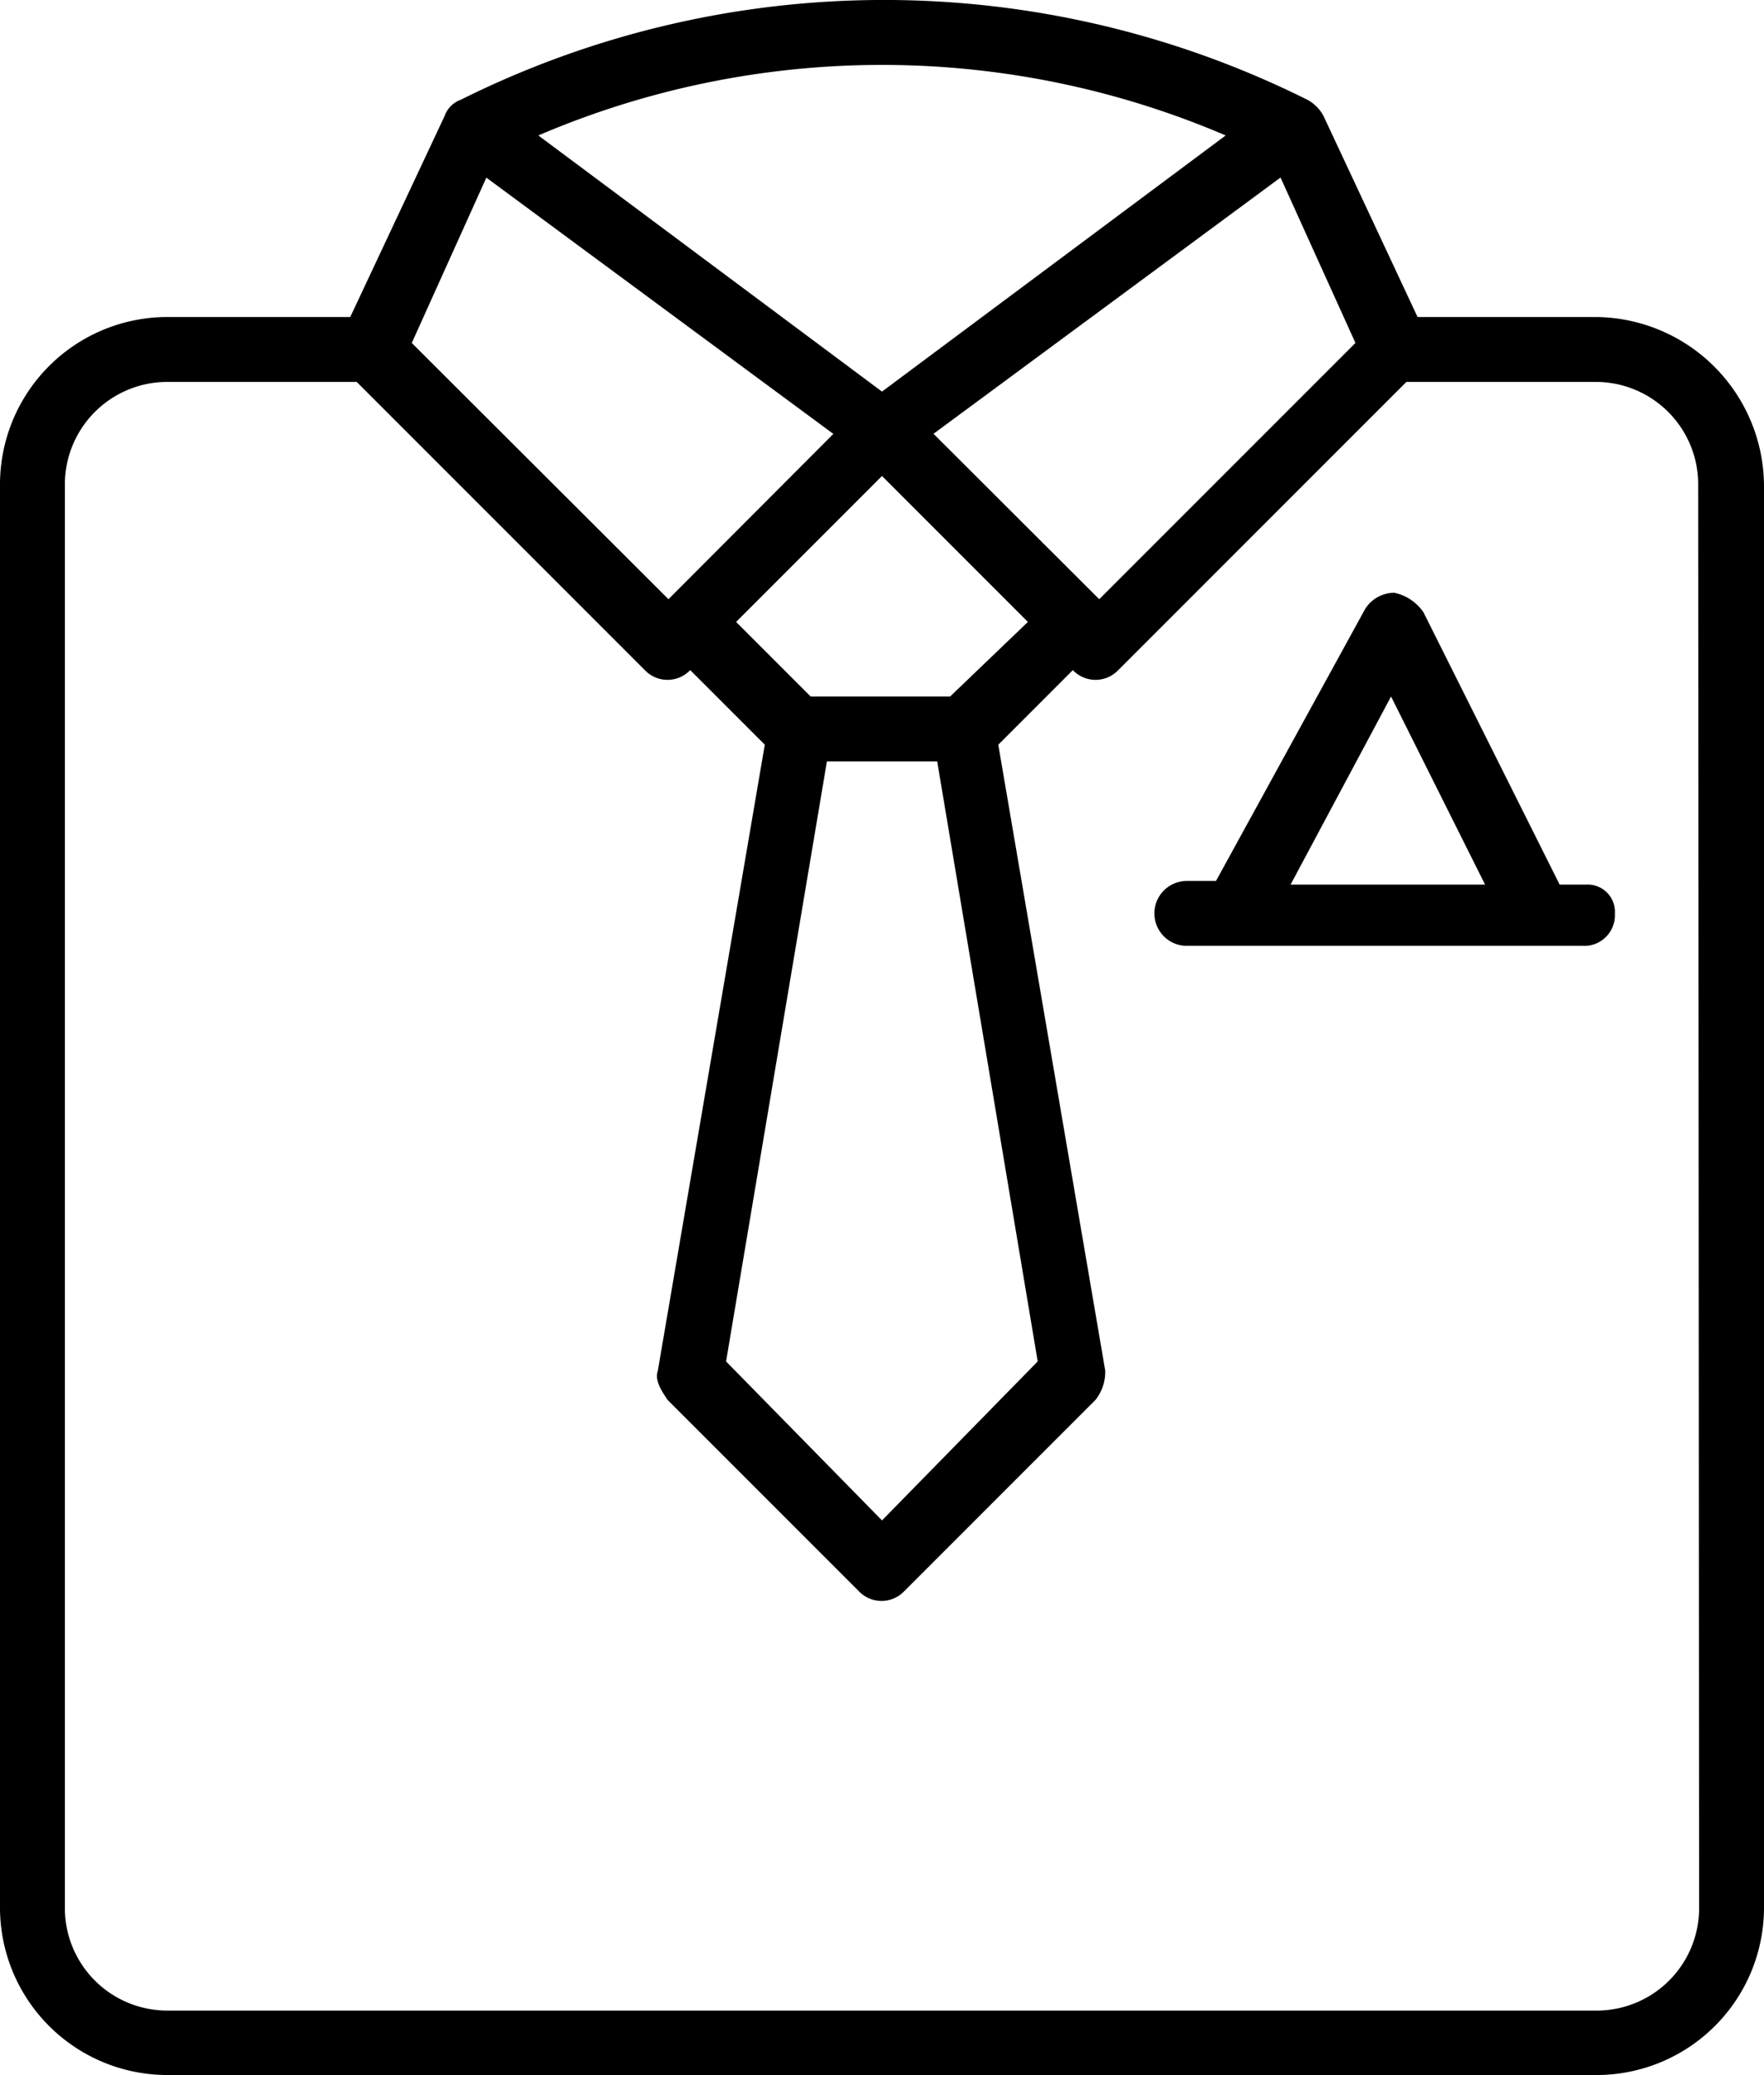 <svg xmlns="http://www.w3.org/2000/svg" width="15.306" height="18" viewBox="0 0 15.306 18">
  <g id="men-fashion" transform="translate(0)">
    <path id="Path_268" data-name="Path 268" d="M19.643,3.775H18.1l-.816-1.744a.339.339,0,0,0-.141-.141h0a8.224,8.224,0,0,0-7.344,0h0a.231.231,0,0,0-.141.141L8.839,3.775H7.263A1.453,1.453,0,0,0,5.8,5.238V17.562a1.453,1.453,0,0,0,1.463,1.463h12.38a1.453,1.453,0,0,0,1.463-1.463V5.238A1.471,1.471,0,0,0,19.643,3.775ZM17.561,4,15.338,6.223,13.9,4.788l3.011-2.223ZM12.975,7.63h.957l.872,5.205-1.351,1.379L12.1,12.835Zm1.069-.563h-1.21l-.647-.647,1.266-1.266L14.719,6.42ZM16.435,2.2,13.453,4.422,10.471,2.2A7.573,7.573,0,0,1,16.435,2.2Zm-6.415.366,3.011,2.223L11.6,6.223,9.373,4Zm10.523,15a.889.889,0,0,1-.9.9H7.263a.889.889,0,0,1-.9-.9V5.238a.889.889,0,0,1,.9-.9H8.895l2.5,2.5a.272.272,0,0,0,.394,0h0l.647.647-.928,5.43c-.028.084.028.169.084.253l1.66,1.66a.272.272,0,0,0,.394,0l1.66-1.66a.393.393,0,0,0,.084-.253l-.928-5.43.647-.647h0a.272.272,0,0,0,.394,0l2.5-2.5h1.632a.889.889,0,0,1,.9.9Z" transform="translate(-5.8 -1.025)" />
    <path id="Path_269" data-name="Path 269" d="M45.142,21.832h-.225l-1.182-2.363a.41.41,0,0,0-.253-.169.3.3,0,0,0-.253.141L41.935,21.8h-.253a.281.281,0,1,0,0,.563h3.433a.266.266,0,0,0,.281-.281A.236.236,0,0,0,45.142,21.832ZM43.454,20.2l.816,1.632H42.582Z" transform="translate(-31.384 -14.158)" />
  </g>
</svg>
